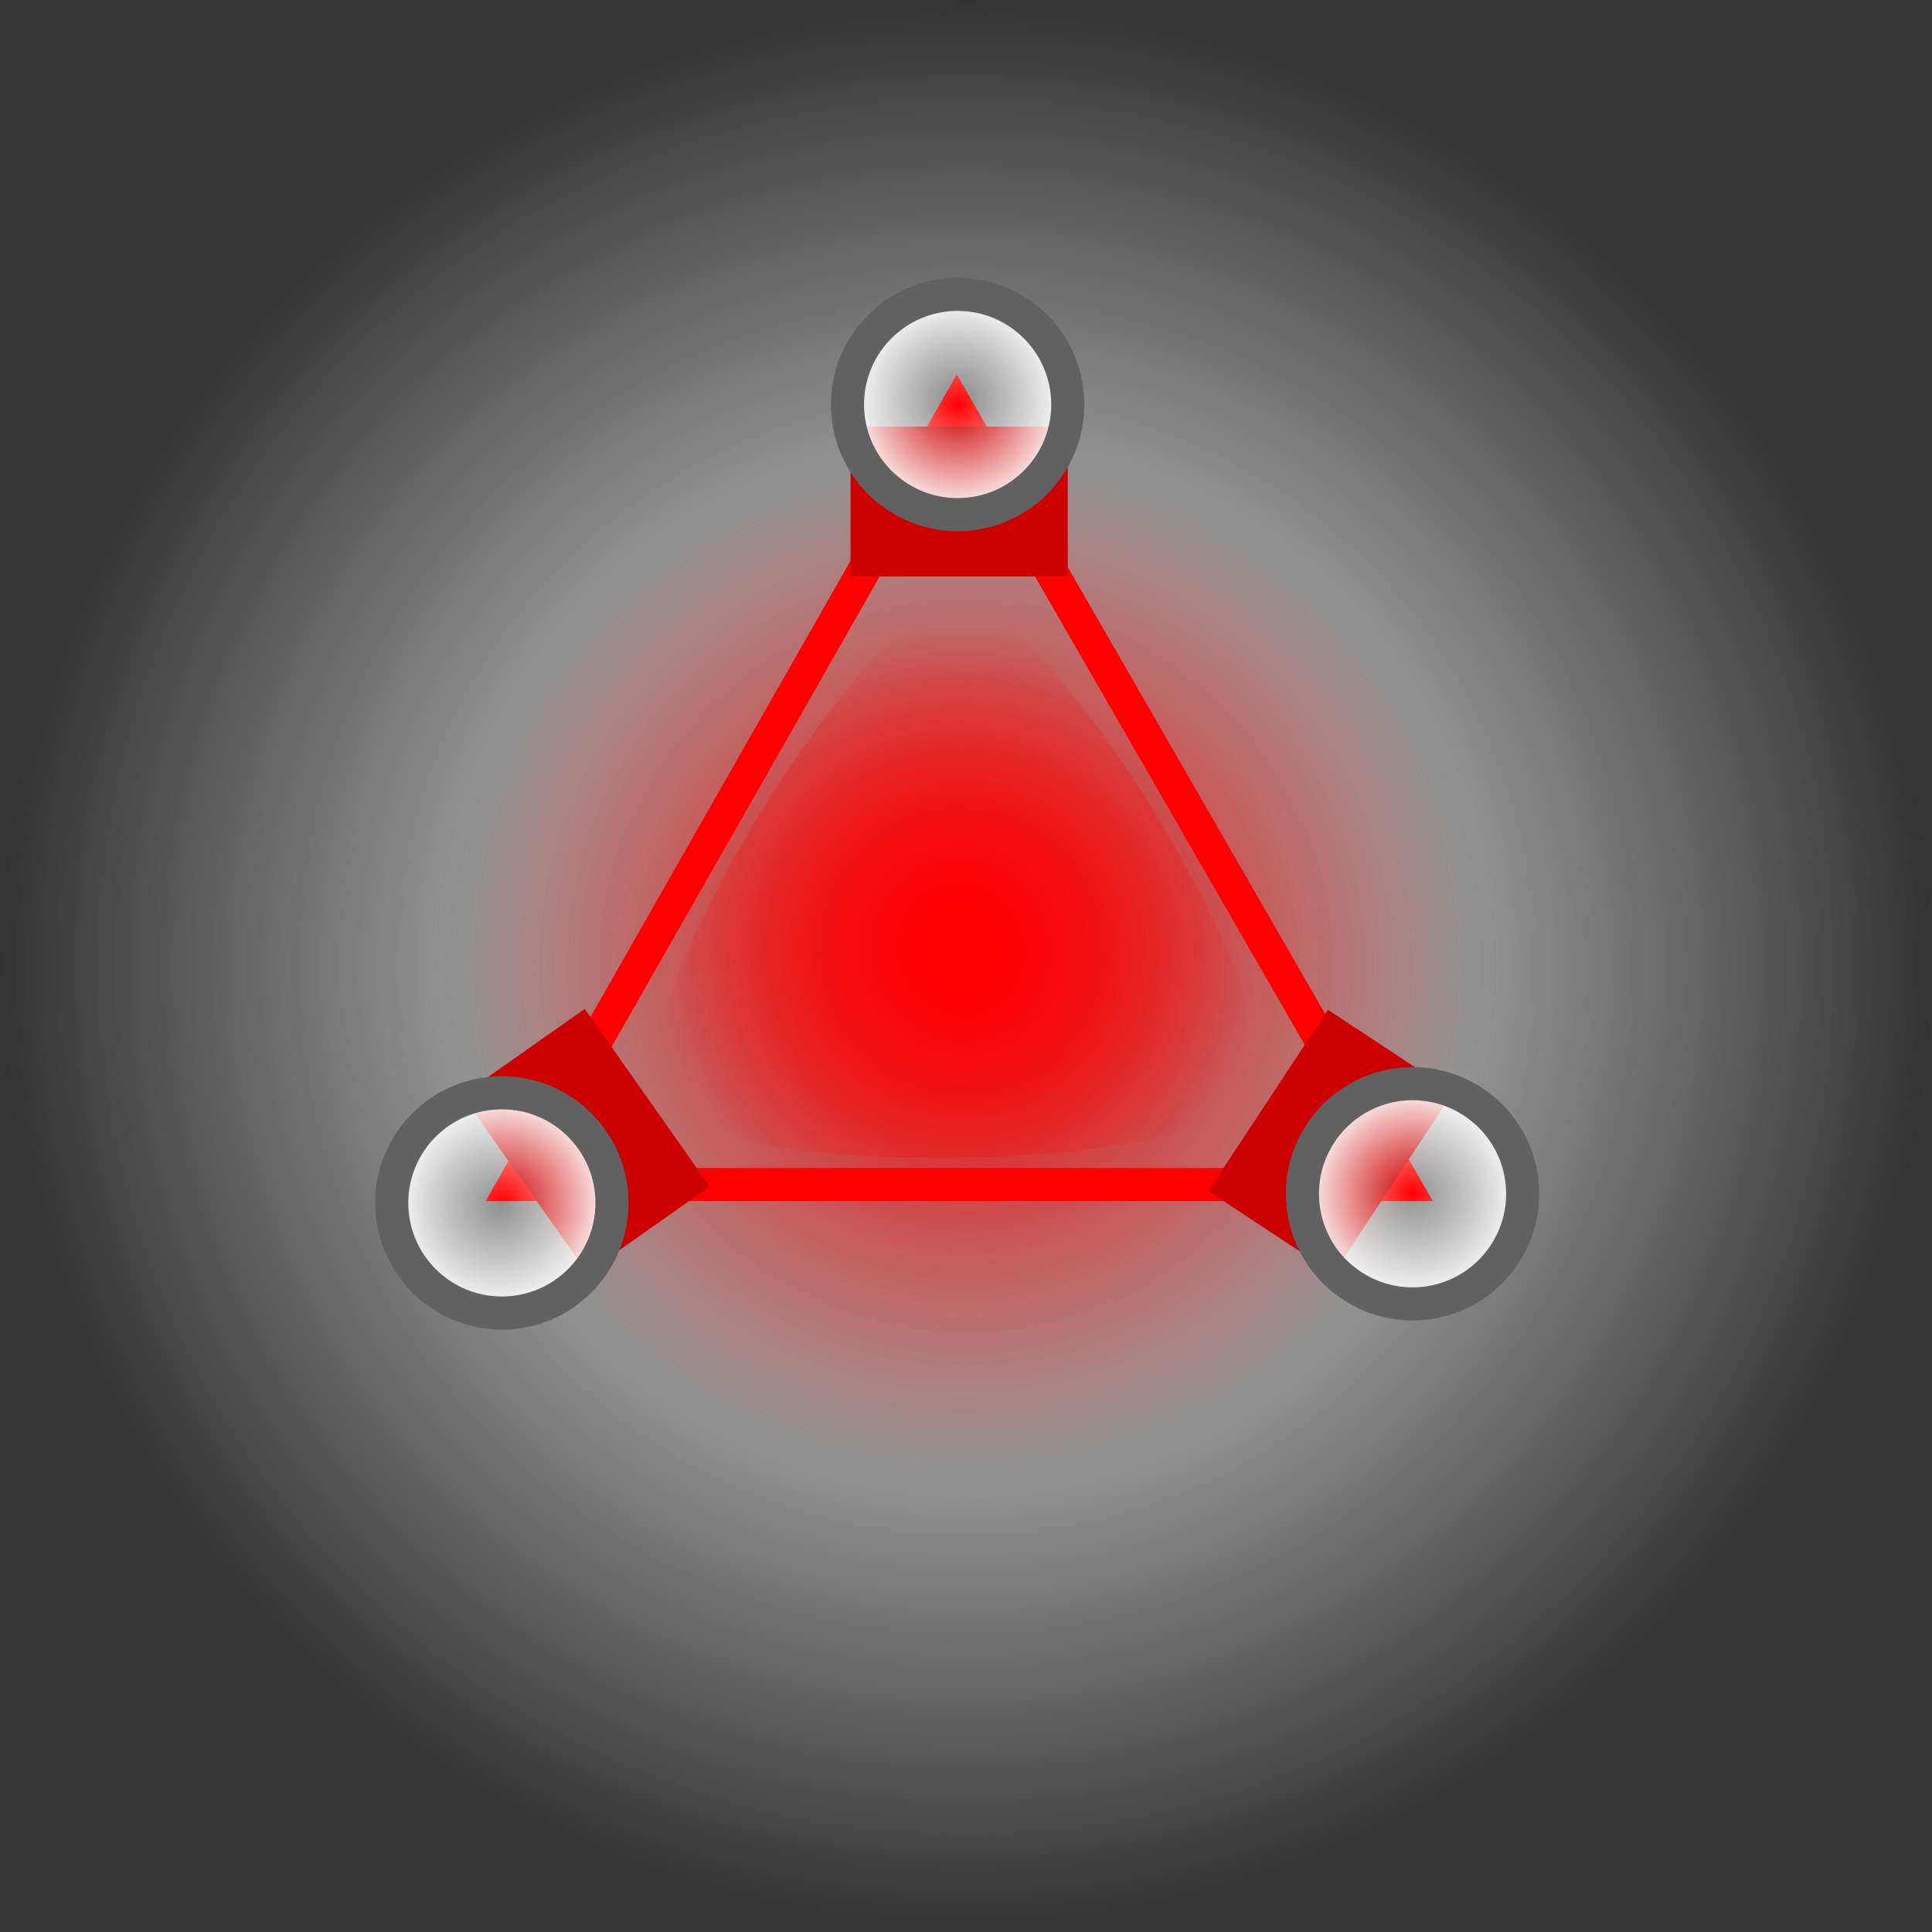 <svg version="1.1" xmlns="http://www.w3.org/2000/svg" xmlns:xlink="http://www.w3.org/1999/xlink" width="58.361" height="58.361" viewBox="0,0,58.361,58.361"><rect x="0" y="0" width="58.361" height="58.361" fill="#333333" stroke="none"/><defs><radialGradient cx="240" cy="180" r="29.18" gradientUnits="userSpaceOnUse" id="color-1"><stop offset="0" stop-color="#ffffff"/><stop offset="1" stop-color="#ffffff" stop-opacity="0"/></radialGradient><radialGradient cx="240" cy="180" r="16.316" gradientUnits="userSpaceOnUse" id="color-2"><stop offset="0" stop-color="#737373"/><stop offset="1" stop-color="#737373" stop-opacity="0"/></radialGradient><radialGradient cx="240" cy="180" r="15.291" gradientUnits="userSpaceOnUse" id="color-3"><stop offset="0" stop-color="#ff0000"/><stop offset="1" stop-color="#ff0000" stop-opacity="0"/></radialGradient><radialGradient cx="239.687" cy="178.928" r="9.19" gradientUnits="userSpaceOnUse" id="color-4"><stop offset="0" stop-color="#ff0000"/><stop offset="1" stop-color="#ff0000" stop-opacity="0"/></radialGradient><radialGradient cx="239.747" cy="163.039" r="3.327" gradientUnits="userSpaceOnUse" id="color-5"><stop offset="0" stop-color="#ffffff" stop-opacity="0"/><stop offset="1" stop-color="#ffffff"/></radialGradient><radialGradient cx="225.979" cy="187.157" r="3.327" gradientUnits="userSpaceOnUse" id="color-6"><stop offset="0" stop-color="#ffffff" stop-opacity="0"/><stop offset="1" stop-color="#ffffff"/></radialGradient><radialGradient cx="253.489" cy="186.882" r="3.327" gradientUnits="userSpaceOnUse" id="color-7"><stop offset="0" stop-color="#ffffff" stop-opacity="0"/><stop offset="1" stop-color="#ffffff"/></radialGradient></defs><g transform="translate(-210.82,-150.82)"><g data-paper-data="{&quot;isPaintingLayer&quot;:true}" fill-rule="nonzero" stroke-linecap="butt" stroke-linejoin="miter" stroke-miterlimit="10" stroke-dasharray="" stroke-dashoffset="0" style="mix-blend-mode: normal"><path d="M210.82,180c0,-16.116 13.064,-29.18 29.18,-29.18c16.116,0 29.18,13.064 29.18,29.18c0,16.116 -13.064,29.18 -29.18,29.18c-16.116,0 -29.18,-13.064 -29.18,-29.18z" data-paper-data="{&quot;index&quot;:null}" fill="url(#color-1)" stroke="#f83535" stroke-width="0"/><path d="M223.684,180c0,-9.011 7.305,-16.316 16.316,-16.316c9.011,0 16.316,7.305 16.316,16.316c0,9.011 -7.305,16.316 -16.316,16.316c-9.011,0 -16.316,-7.305 -16.316,-16.316z" data-paper-data="{&quot;index&quot;:null}" fill="url(#color-2)" stroke="none" stroke-width="0"/><path d="M224.709,180c0,-8.445 6.846,-15.291 15.291,-15.291c8.445,0 15.291,6.846 15.291,15.291c0,8.445 -6.846,15.291 -15.291,15.291c-8.445,0 -15.291,-6.846 -15.291,-15.291z" fill="url(#color-3)" stroke="#ff0000" stroke-width="0"/><g stroke-width="1"><path d="M226.349,186.601l13.375,-23.468l13.515,23.468z" data-paper-data="{&quot;index&quot;:null}" fill="none" stroke="#ff0000"/><path d="M230.558,183.546c0,-4.515 7.016,-14.7 9.19,-14.7c2.173,0 9.19,10.185 9.19,14.7c0,2.721 -18.379,3.273 -18.379,0z" data-paper-data="{&quot;index&quot;:null}" fill="url(#color-4)" stroke="none"/><path d="M236.513,168.234v-4.528h6.561v4.528z" fill="#cc0000" stroke="none"/><path d="M236.421,163.039c0,-1.837 1.489,-3.327 3.327,-3.327c1.837,0 3.327,1.489 3.327,3.327c0,1.837 -1.489,3.327 -3.327,3.327c-1.837,0 -3.327,-1.489 -3.327,-3.327z" data-paper-data="{&quot;index&quot;:null}" fill="url(#color-5)" stroke="#616161"/><path d="M224.781,183.904l3.702,-2.607l3.777,5.364l-3.702,2.607z" fill="#cc0000" stroke="none"/><path d="M222.653,187.157c0,-1.837 1.489,-3.327 3.327,-3.327c1.837,0 3.327,1.489 3.327,3.327c0,1.837 -1.489,3.327 -3.327,3.327c-1.837,0 -3.327,-1.489 -3.327,-3.327z" data-paper-data="{&quot;index&quot;:null}" fill="url(#color-6)" stroke="#616161"/><path d="M250.933,181.322l3.78,2.493l-3.612,5.477l-3.78,-2.493z" fill="#cc0000" stroke="none"/><path d="M255.321,184.105c1.534,1.012 1.957,3.075 0.945,4.608c-1.012,1.534 -3.075,1.957 -4.608,0.945c-1.534,-1.012 -1.957,-3.075 -0.945,-4.608c1.012,-1.534 3.075,-1.957 4.608,-0.945z" data-paper-data="{&quot;index&quot;:null}" fill="url(#color-7)" stroke="#616161"/></g></g></g></svg>
